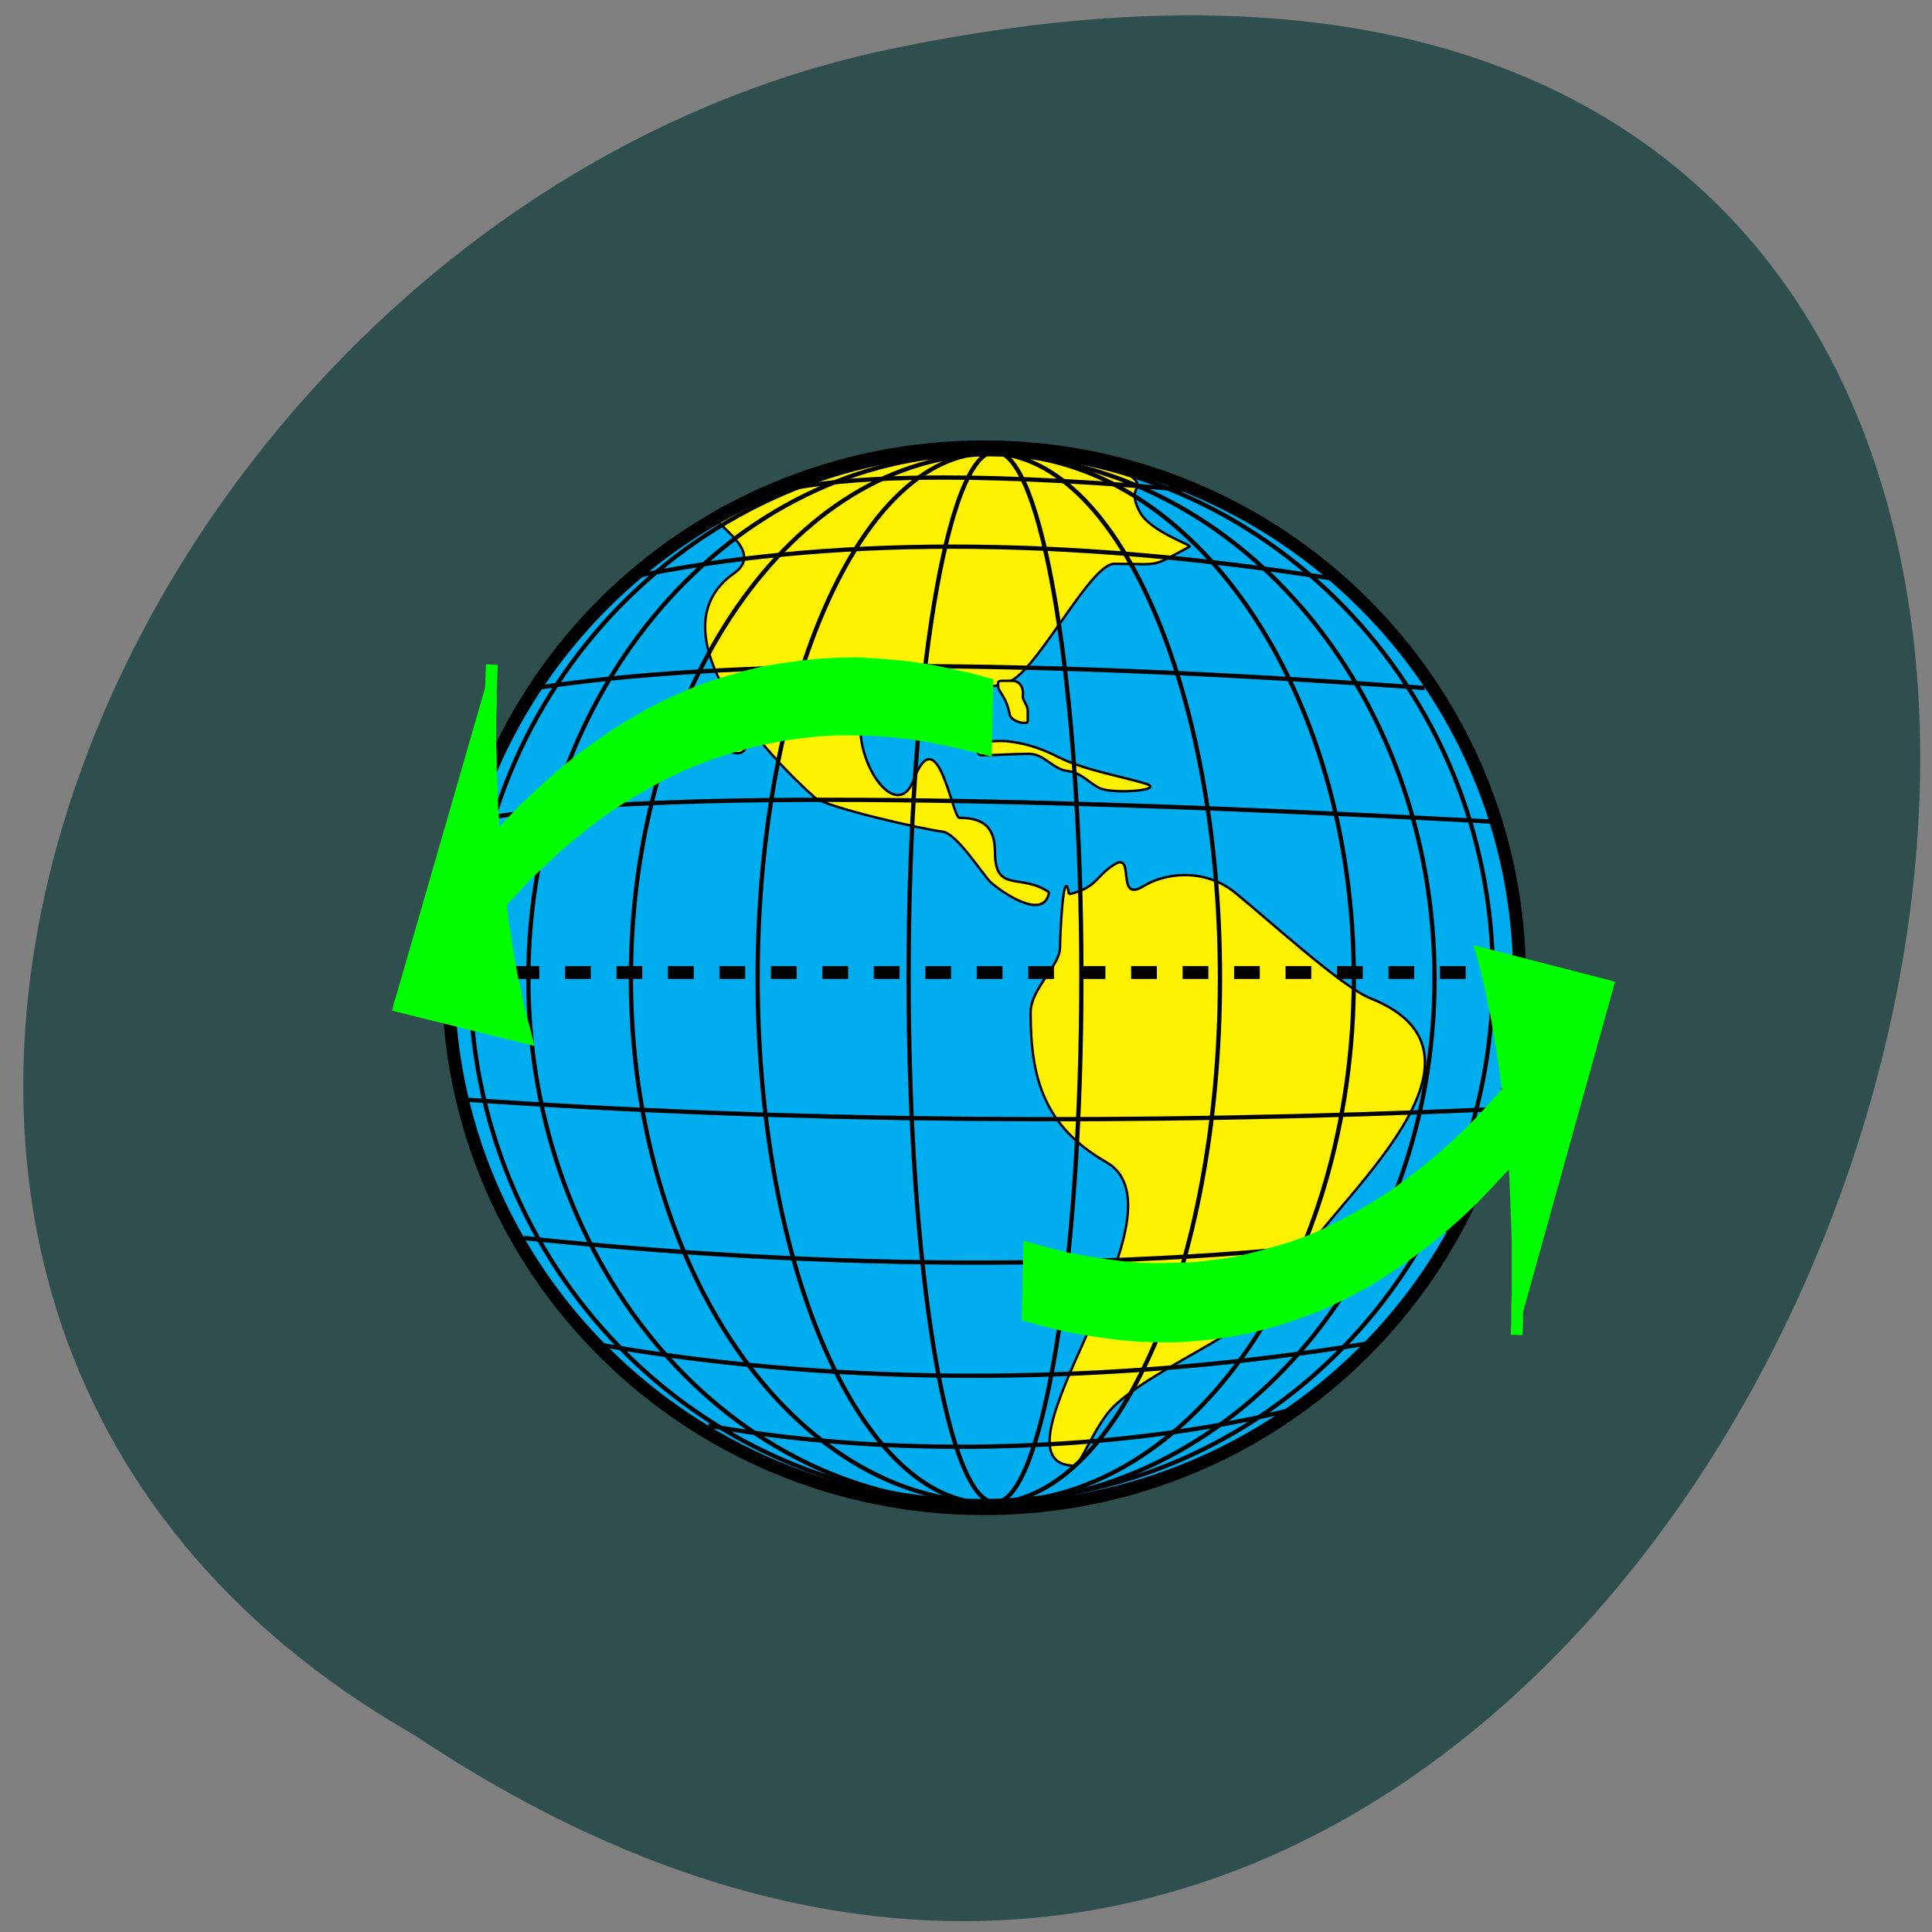 <svg xmlns="http://www.w3.org/2000/svg" viewBox="0 0 16 16"><rect x="0" y="0" width="16" height="16" fill="#808080" stroke="none"/><path d="m 3.434 14.371 c 11.809 7.887 19.08 -17.27 3.816 -13.938 c -6.313 1.418 -10.141 10.316 -3.816 13.938" fill="#2f4e4e"/><g transform="matrix(0.017 0 0 0.017 14.738 7.479)"><g stroke="#000" stroke-miterlimit="22.926"><g fill-rule="evenodd" stroke-width="1.184"><path d="m -387.55 -222.02 c 144.76 0 262 116.06 262 259.57 c 0 143.28 -117.24 259.34 -262 259.34 c -144.53 0 -261.77 -116.06 -261.77 -259.34 c 0 -143.51 117.24 -259.57 261.77 -259.57" fill="#00adee"/><g fill="#fff200"><path d="m -346.16 -4.317 c 13.875 -3.256 12.95 -8.839 21.968 -14.421 c 10.637 -6.745 0.462 19.07 14.337 10.467 c 9.712 -6.05 28.905 -9.304 44.4 3.02 c 17.11 13.956 52.49 46.29 66.14 51.636 c 72.841 29.07 -26.362 105.36 -36.07 131.41 c -10.637 27.679 -67.754 46.05 -89.72 68.15 c -8.093 8.373 -15.956 28.14 -18.04 28.14 c -47.4 0 58.5 -123.27 15.03 -147.93 c -30.29 -17.444 -36.767 -40.936 -36.767 -72.802 c 0 -11.862 14.337 -22.561 14.337 -31.865 c 0 -5.117 1.619 -41.867 4.394 -25.818"/><path d="m -355.87 -5.247 c -13.643 -9.536 -26.362 0.698 -26.362 -19.538 c 0 -11.862 -5.319 -16.747 -17.343 -16.747 c -3.469 0 -10.637 -49.542 -22.43 -18.14 c -7.862 20.236 -27.98 -7.21 -25.668 -29.772 c 4.394 -42.1 52.03 -5.35 74.46 -19.538 c 13.875 -8.839 37.924 -56.29 49.02 -56.29 c 23.818 0 17.11 2.093 36.767 -8.373 c 1.387 -0.698 -18.731 -7.21 -24.05 -16.514 c -9.25 -16.747 10.406 -9.07 -15.03 -25.12 c -24.743 -15.584 -115.39 -3.02 -139.21 6.745 c -12.718 5.35 -43.473 10.699 -52.723 18.375 c -5.087 3.954 25.668 17.91 9.02 29.539 c -40.699 28.609 18.04 90.48 39.31 109.09 c 5.319 4.884 53.879 15.816 62.44 16.747 c 6.706 0.93 18.731 19.77 23.12 24.422 c 4.394 4.187 26.13 19.77 28.674 5.117"/><path d="m -389.63 -72 c 8.093 0 15.493 -0.698 24.05 -0.698 c 7.4 0 11.331 7.443 18.731 8.373 c 6.706 0.698 10.637 6.05 15.724 8.373 c 6.706 3.02 32.836 0.93 21.968 -2.326 c -13.412 -3.954 -29.368 -6.513 -42.09 -12.793 c -6.937 -3.489 -14.337 -6.513 -24.28 -7.676 c -3.931 -0.465 -9.02 -0.233 -12.718 0.698 c -6.937 2.093 -6.475 -0.698 -1.387 6.05"/><path d="m -380.61 -104.56 c 2.775 4.652 3.931 6.05 5.087 10.699 c 0.694 2.093 0 2.791 2.312 4.419 c 0.925 0.698 3.01 1.628 4.625 1.628 c 2.544 0 2.312 0.233 2.312 -2.326 v -3.721 c 0 -2.093 -2.081 -4.652 -2.312 -6.05 c -0.231 -0.698 0 -1.628 0 -2.326 c 0 -3.256 -1.85 -6.05 -5.319 -6.05 h -4.625 c -3.01 0 -2.081 0.93 -2.081 3.721"/><path d="m -514.5 -100.84 c -1.619 3.489 -3.931 7.443 -3.931 11.397 c 0 2.093 -0.231 6.05 0.925 6.978 c 1.85 1.628 4.394 1.861 4.394 4.419 c 0 1.628 0 0.93 0.694 1.628 c 1.156 0.93 0.462 2.559 2.312 3.02 c 2.775 0.93 6.244 0.465 6.706 -3.721 c 0.231 -1.861 -1.156 -6.05 -2.081 -7.676 c -1.85 -3.02 -1.85 -7.908 -2.312 -11.397 c -0.462 -3.721 -4.856 -5.117 -6.706 -4.652"/></g></g><g fill="none"><g stroke-width="2.089"><path d="m -388.71 -219.47 c 137.36 0 249.05 114.2 249.05 255.39 c 0 140.95 -111.69 255.39 -249.05 255.39 c -137.59 0 -249.28 -114.44 -249.28 -255.39 c 0 -141.18 111.69 -255.39 249.28 -255.39"/><path d="m -388.71 -218.77 c 121.63 0 220.6 114.44 220.6 255.62 c 0 141.18 -98.97 255.62 -220.6 255.62 c -121.86 0 -220.84 -114.44 -220.84 -255.62 c 0 -141.18 98.97 -255.62 220.84 -255.62"/><path d="m -383.39 -218.77 c 97.12 0 175.97 114.44 175.97 255.39 c 0 140.95 -78.85 255.39 -175.97 255.39 c -97.35 0 -176.21 -114.44 -176.21 -255.39 c 0 -140.95 78.85 -255.39 176.21 -255.39"/><path d="m -385.24 -219.23 c 62.2 0 112.61 114.44 112.61 255.85 c 0 141.42 -50.41 255.85 -112.61 255.85 c -62.2 0 -112.61 -114.44 -112.61 -255.85 c 0 -141.42 50.41 -255.85 112.61 -255.85"/><path d="m -382.23 -219.93 c 23.12 0 42.09 114.67 42.09 255.85 c 0 141.42 -18.962 256.08 -42.09 256.08 c -23.355 0 -42.09 -114.67 -42.09 -256.08 c 0 -141.18 18.731 -255.85 42.09 -255.85"/><path d="m -137.35 100.35 c -178.06 7.908 -345.94 6.28 -503.64 -4.652"/><path d="m -157.93 158.5 c -131.11 20.468 -286.97 22.1 -453.93 4.652"/><path d="m -199.55 214.32 c -124.41 20.468 -253.44 21.631 -373.22 1.163"/><path d="m -239.09 247.12 c -78.85 19.305 -186.61 24.422 -282.81 7.443"/><path d="m -139.66 -39.671 c -265.23 -14.188 -431.73 -14.188 -499.48 0"/><path d="m -172.96 -104.8 c -196.09 -14.188 -340.62 -14.188 -432.88 0"/><path d="m -219.21 -158.29 c -130.65 -20.468 -245.12 -20.468 -342.7 0"/><path d="m -284.42 -200.86 c -96.43 -8.606 -163.95 -8.606 -202.8 0"/></g><g stroke-width="6.267"><path d="m -127.87 33.828 c -250.2 0 -423.4 0 -519.6 0" stroke-dasharray="12.535 12.535"/><path d="m -387.55 -222.26 c 144.06 0 260.84 115.83 260.84 258.64 c 0 142.81 -116.78 258.64 -260.84 258.64 c -144.29 0 -261.07 -115.83 -261.07 -258.64 c 0 -142.81 116.78 -258.64 261.07 -258.64"/></g></g></g><g fill="#0f0" stroke="#0f0"><path d="m -80.925 41.04 l -64.05 -16.514 l 1.387 4.884 l 3.469 14.653 l 0.925 5.117 l 1.156 5.117 l 0.925 5.35 l 0.925 5.117 l 0.925 5.35 l 0.694 5.35 l 0.925 5.582 l 1.387 11.164 l 0.462 5.582 l 0.694 5.582 l 0.462 5.815 l 0.694 5.815 l 0.231 6.05 l 0.462 5.815 l 0.462 6.05 l 0.231 6.28 l 0.231 6.05 l 0.694 18.84 v 26.05 l -0.231 6.745 v 6.745 l -0.231 6.745 m 20.581 -115.37 l -2.775 -31.17 l -6.706 9.07 l -6.937 8.839 l -6.706 8.141 l -7.168 7.908 l -6.937 7.676 l -7.168 7.21 l -7.168 6.745 l -7.4 6.513 l -7.4 6.05 l -7.4 5.582 l -7.4 5.35 l -7.631 4.884 l -7.862 4.652 l -7.631 4.187 l -7.862 3.954 l -7.862 3.489 l -8.093 3.02 l -8.093 2.559 l -8.325 2.326 l -8.093 2.093 l -8.325 1.628 l -8.556 1.163 l -8.325 0.93 l -8.787 0.233 l -8.556 0.233 l -8.787 -0.233 l -8.787 -0.698 l -8.787 -1.163 l -9.02 -1.396 l -9.02 -1.628 l -9.25 -2.326 l -9.25 -2.559 l -0.694 32.796 l 9.481 2.559 l 9.25 2.326 l 9.02 1.628 l 9.02 1.396 l 9.02 1.163 l 9.02 0.698 l 8.787 0.233 h 8.787 l 8.556 -0.465 l 8.556 -0.93 l 8.556 -1.163 l 8.556 -1.628 l 8.325 -2.093 l 8.325 -2.326 l 8.093 -2.791 l 8.093 -3.02 l 8.093 -3.489 l 8.093 -3.954 l 7.862 -4.187 l 7.631 -4.652 l 7.862 -5.117 l 7.631 -5.35 l 7.631 -5.815 l 7.4 -6.05 l 7.4 -6.513 l 7.4 -6.978 l 7.168 -7.443 l 7.168 -7.676 l 7.168 -7.908 l 6.937 -8.606 l 6.937 -8.839" stroke-width="5.737"/><path d="m -675.22 49.645 l 64.748 16.05 l -1.156 -4.652 l -1.387 -4.652 l -2.312 -9.769 l -0.925 -5.117 l -1.156 -4.884 l -1.85 -10.234 l -0.925 -5.35 l -0.694 -5.117 l -0.925 -5.35 l -0.694 -5.582 l -0.694 -5.35 l -0.694 -5.582 l -0.462 -5.582 l -0.694 -5.582 l -1.387 -17.444 l -0.231 -5.815 l -0.462 -6.05 l -0.694 -18.14 v -6.28 l -0.231 -6.28 v -12.793 l 0.231 -6.513 v -6.513 l 0.231 -6.513 l 0.231 -6.745 m -21.04 113.04 l 2.775 30.47 l 6.937 -8.839 l 6.937 -8.606 l 6.937 -8.141 l 7.168 -7.676 l 6.937 -7.443 l 7.4 -6.978 l 7.168 -6.745 l 7.4 -6.28 l 7.631 -6.05 l 7.4 -5.582 l 7.631 -5.117 l 7.862 -4.884 l 7.862 -4.419 l 7.862 -4.187 l 7.862 -3.721 l 8.093 -3.256 l 8.093 -3.02 l 8.325 -2.559 l 8.325 -2.326 l 8.325 -1.861 l 8.325 -1.628 l 8.556 -1.163 l 8.556 -0.93 l 8.787 -0.465 h 8.787 l 8.787 0.233 l 9.02 0.698 l 9.02 0.93 l 9.02 1.396 l 9.25 1.861 l 9.25 2.093 l 9.481 2.326 l 0.694 -31.865 l -9.481 -2.559 l -9.481 -2.093 l -9.25 -1.861 l -9.25 -1.396 l -9.02 -0.93 l -9.02 -0.698 l -9.02 -0.465 l -8.787 0.233 l -8.787 0.465 l -8.787 0.93 l -8.556 1.163 l -8.556 1.396 l -8.556 2.093 l -8.325 2.326 l -8.325 2.559 l -8.325 3.02 l -8.093 3.489 l -8.093 3.721 l -8.093 4.187 l -7.862 4.652 l -7.862 4.884 l -7.631 5.35 l -7.862 5.582 l -7.631 6.05 l -7.4 6.513 l -7.4 6.745 l -7.4 6.978 l -7.168 7.676 l -7.4 7.908 l -6.937 8.141 l -7.168 8.606" stroke-width="5.715"/></g></g></svg>